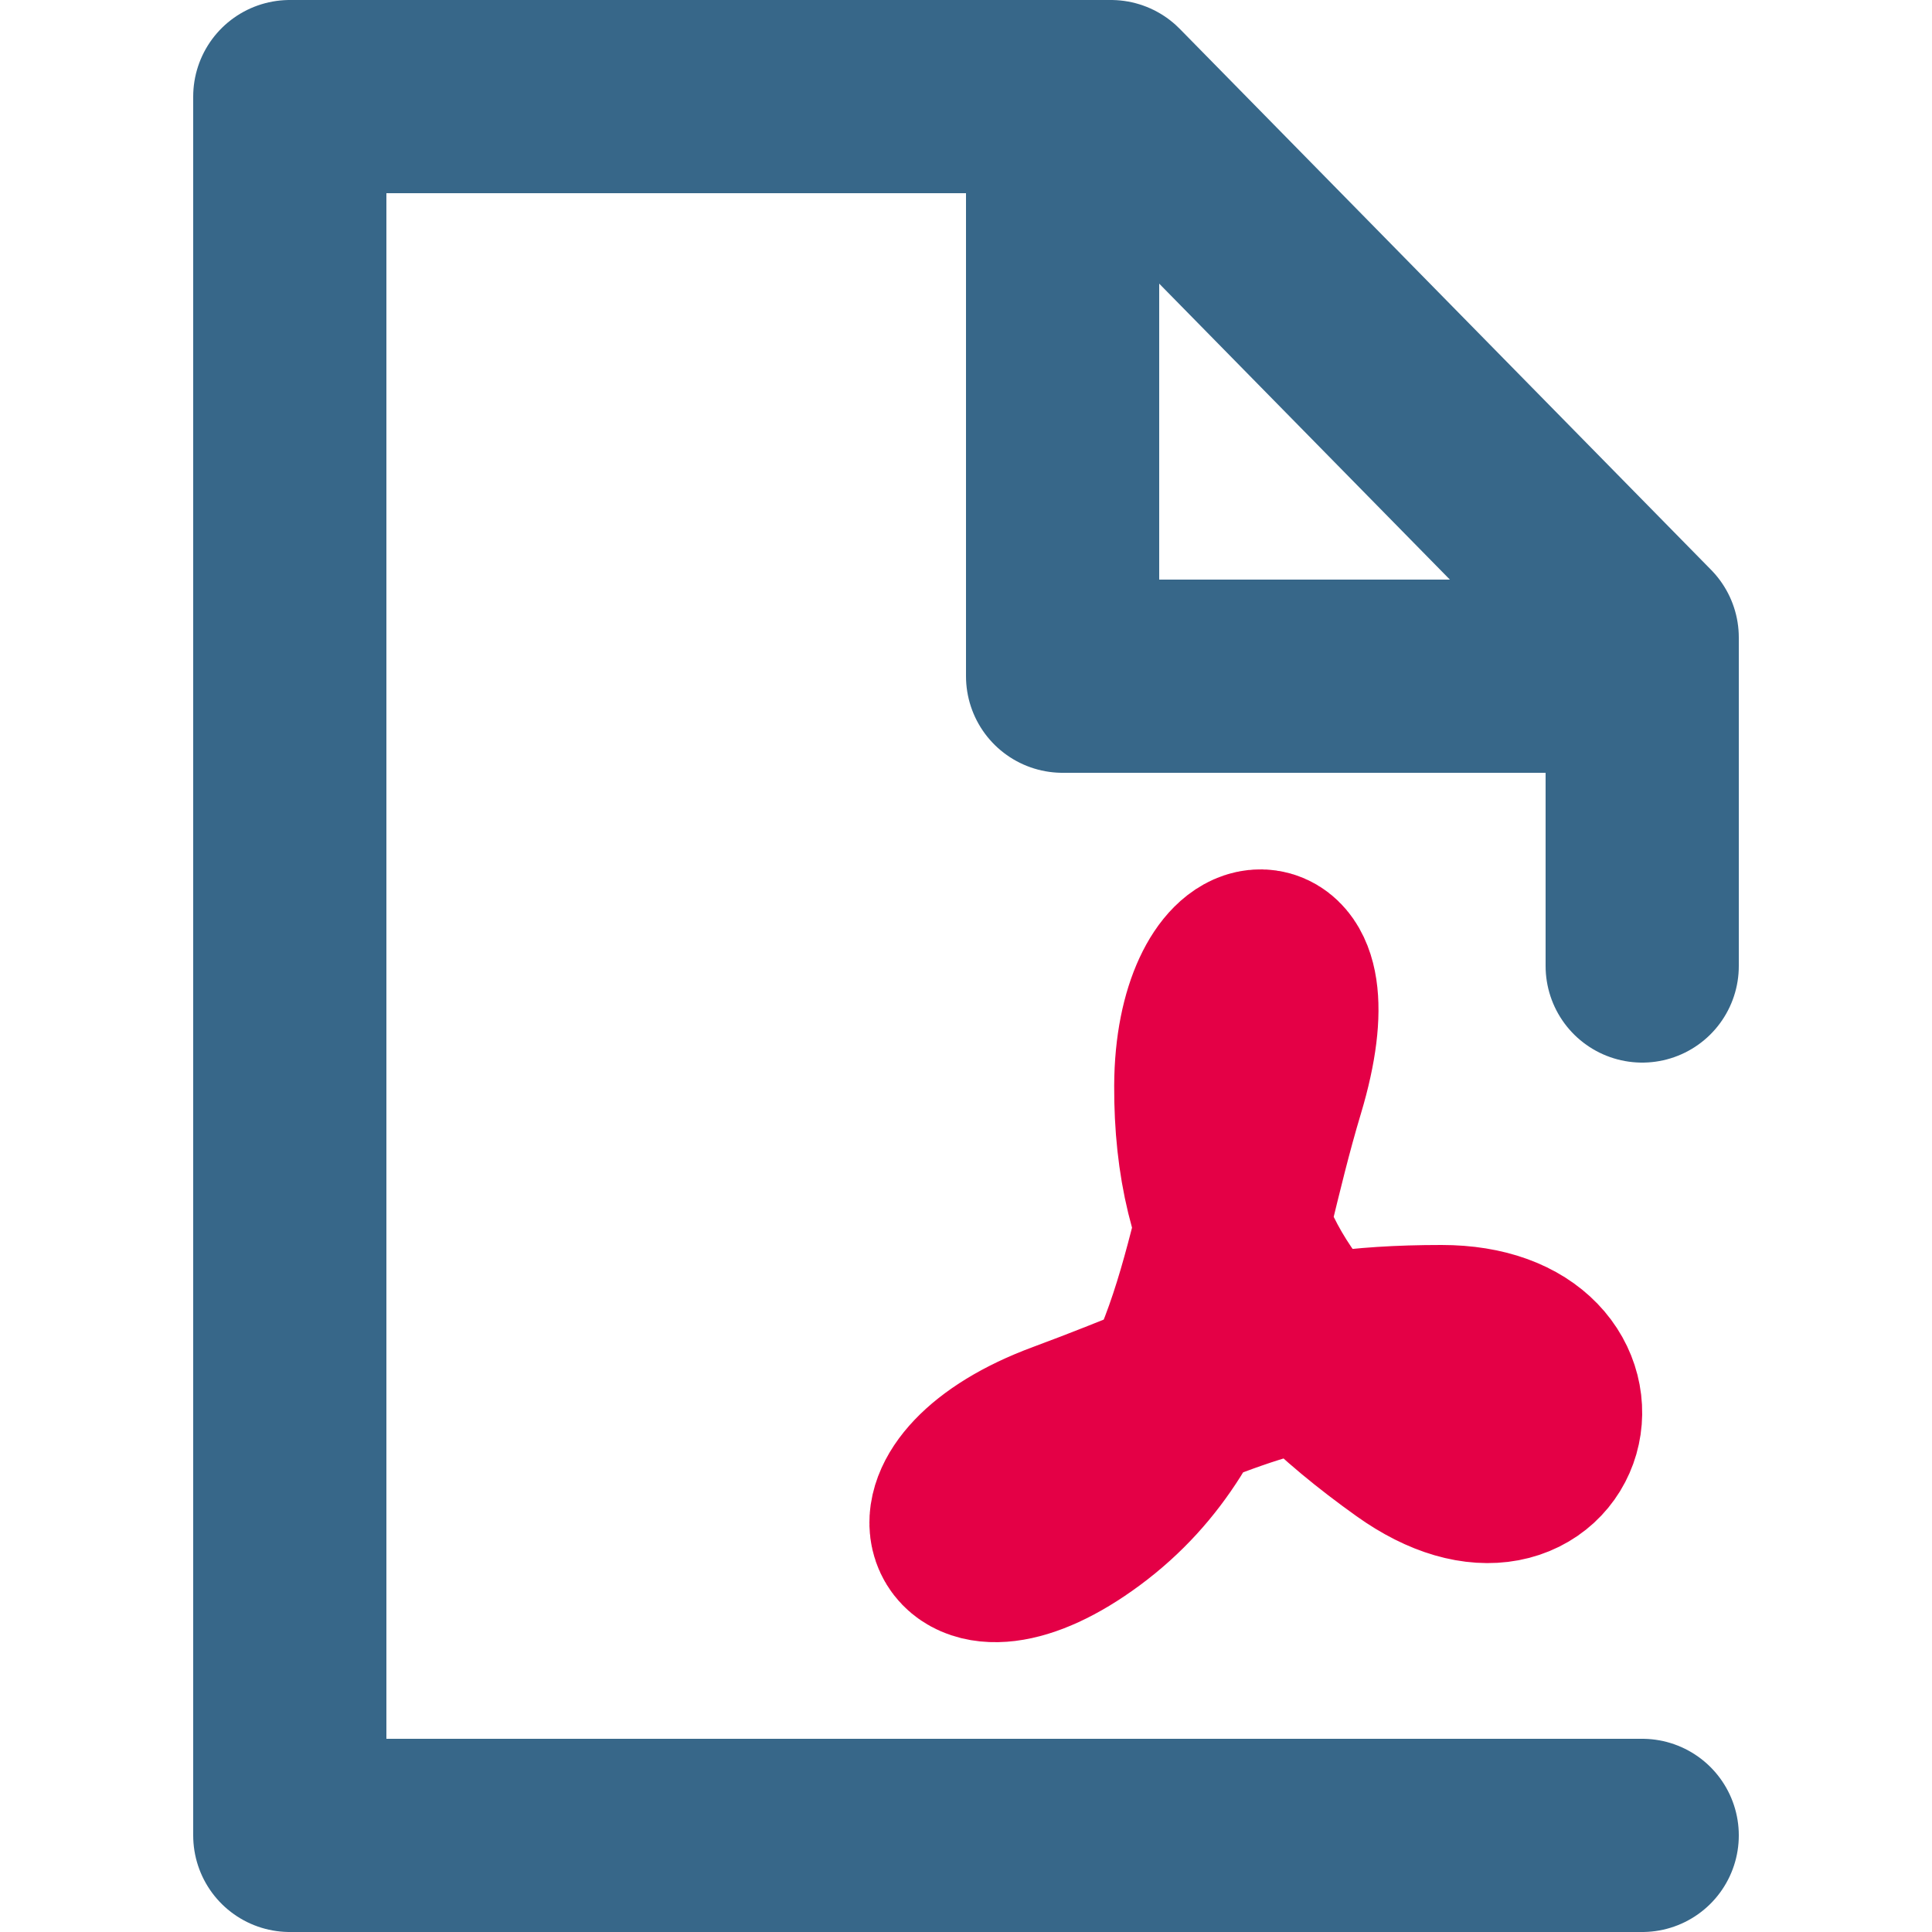 <svg xmlns="http://www.w3.org/2000/svg" width="10" height="10" viewBox="0 0 10 10">
  <g fill="none" fill-rule="evenodd">
    <polyline stroke="#376789" stroke-linecap="round" stroke-linejoin="round" points="8.5 9.5 1.5 9.5 1.5 .5 1.5 .5 5.75 .5 8.5 3.3 8.5 5"/>
    <polyline stroke="#376789" stroke-linejoin="round" points="5.5 .5 5.5 3.5 8.5 3.5"/>
    <path stroke="#E40046" d="M6.565,5.621 C6.303,6.492 6.27,7.309 5.603,7.803 C4.936,8.297 4.706,7.742 5.52,7.441 C6.334,7.14 6.59,6.944 7.461,6.944 C8.333,6.944 8.047,7.965 7.312,7.441 C6.577,6.917 6.264,6.403 6.267,5.621 C6.27,4.838 6.827,4.749 6.565,5.621 Z"/>
  </g>
</svg>
